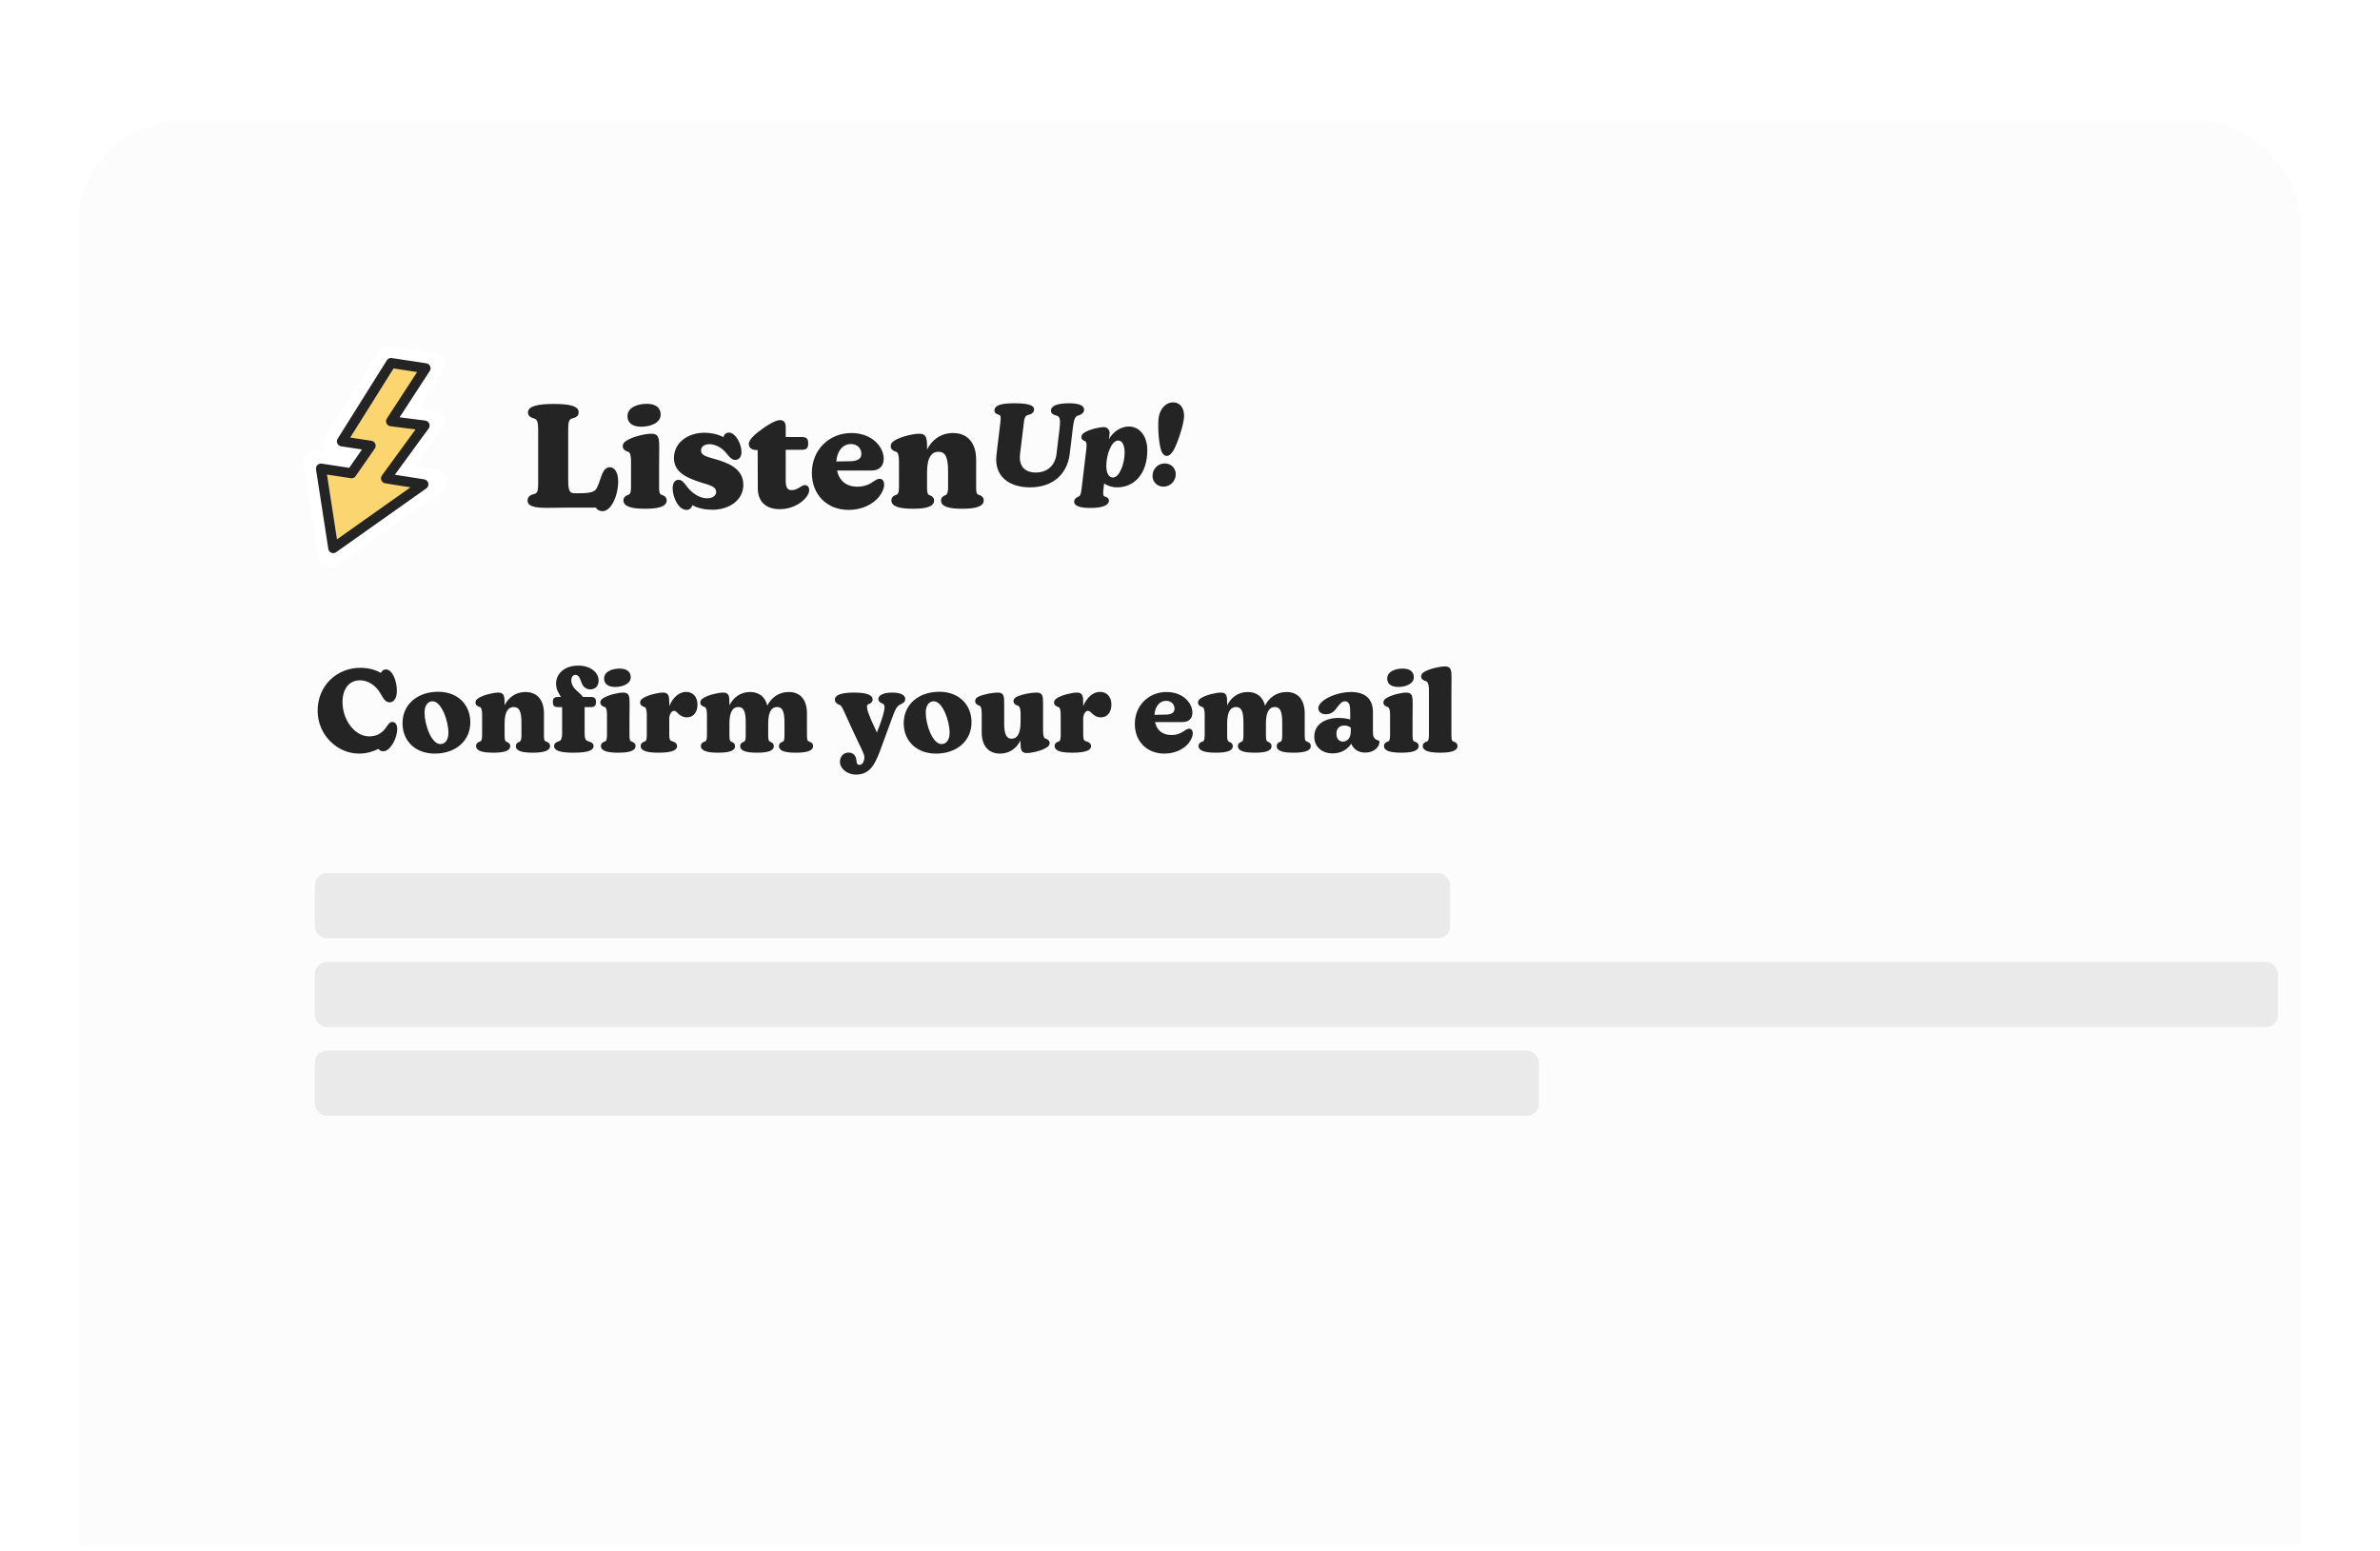 <svg width="112" height="73" viewBox="0 0 112 73" fill="none" xmlns="http://www.w3.org/2000/svg">
<g clip-path="url(#clip0_3628_2867)">
<g filter="url(#filter0_ddd_3628_2867)">
<rect x="3.687" y="4.008" width="104.626" height="111.026" rx="4.897" fill="#FDFCFC"/>
<path d="M20.423 15.478L18.287 15.148L15.701 19.277L17.034 19.477L16.432 20.345L14.817 20.096L15.508 24.529L20.552 20.971L18.576 20.666L20.407 18.168L18.801 17.968L20.423 15.478Z" fill="white" stroke="white" stroke-width="1.044" stroke-miterlimit="5" stroke-linejoin="round"/>
<path d="M20.026 15.658L18.403 15.41L16.09 19.097L17.442 19.303L16.543 20.598L15.104 20.378L15.683 24.12L19.925 21.118L18.164 20.839L19.981 18.353L18.403 18.151L20.026 15.658Z" fill="#FBD570" stroke="#242425" stroke-width="0.471" stroke-miterlimit="5" stroke-linejoin="round"/>
<path d="M28.355 22.382C28.207 22.382 28.106 22.322 28.039 22.214H26.813C26.362 22.214 26.012 22.227 25.762 22.227C25.136 22.227 24.826 22.146 24.826 21.877C24.826 21.688 24.988 21.601 25.183 21.56C25.311 21.513 25.325 21.331 25.325 21.082V18.509C25.325 18.253 25.291 18.078 25.163 18.031C24.968 17.977 24.846 17.903 24.846 17.735C24.846 17.432 25.338 17.337 26.052 17.337C26.806 17.337 27.231 17.432 27.231 17.728C27.231 17.91 27.103 17.977 26.894 18.031C26.753 18.078 26.739 18.273 26.739 18.523V20.846C26.739 21.379 26.773 21.54 27.042 21.54H27.258C27.642 21.54 27.924 21.5 28.032 21.372C28.127 21.257 28.201 21.015 28.268 20.826C28.369 20.51 28.483 20.314 28.699 20.314C28.908 20.314 29.09 20.537 29.09 20.988C29.09 21.655 28.76 22.382 28.355 22.382Z" fill="#242425"/>
<path d="M30.356 22.268C29.75 22.268 29.339 22.173 29.339 21.877C29.339 21.715 29.454 21.648 29.595 21.601C29.683 21.567 29.696 21.399 29.696 21.183V20.032C29.696 19.823 29.663 19.621 29.575 19.594C29.393 19.54 29.306 19.452 29.306 19.324C29.306 19.223 29.353 19.142 29.474 19.068C29.784 18.866 30.383 18.738 30.646 18.738C31.003 18.738 31.023 18.96 31.023 19.385C31.023 19.627 31.016 19.917 31.016 20.254V21.183C31.016 21.459 31.03 21.567 31.111 21.601C31.259 21.655 31.373 21.715 31.373 21.877C31.373 22.18 30.942 22.268 30.356 22.268ZM29.528 17.916C29.528 17.485 30.026 17.331 30.444 17.331C30.882 17.331 31.09 17.539 31.09 17.836C31.09 18.247 30.579 18.408 30.174 18.408C29.743 18.408 29.528 18.213 29.528 17.916Z" fill="#242425"/>
<path d="M33.513 22.315C33.19 22.315 32.846 22.247 32.577 22.099C32.55 22.234 32.449 22.322 32.301 22.322C31.937 22.322 31.654 21.735 31.654 21.311C31.654 21.035 31.775 20.907 31.93 20.907C32.099 20.907 32.193 21.049 32.314 21.21C32.604 21.587 32.961 21.776 33.27 21.776C33.526 21.776 33.702 21.661 33.702 21.48C33.702 21.237 33.452 21.17 33.001 21.035C32.348 20.826 31.715 20.57 31.715 19.883C31.715 19.169 32.355 18.691 33.156 18.691C33.452 18.691 33.782 18.759 34.045 18.9C34.072 18.772 34.173 18.684 34.301 18.684C34.611 18.684 34.894 19.216 34.894 19.6C34.894 19.877 34.732 19.971 34.597 19.971C34.449 19.971 34.348 19.856 34.214 19.695C33.991 19.392 33.661 19.23 33.385 19.23C33.129 19.23 32.988 19.365 32.988 19.526C32.988 19.735 33.196 19.809 33.641 19.93C34.22 20.092 34.981 20.361 34.981 21.143C34.981 21.843 34.348 22.315 33.513 22.315Z" fill="#242425"/>
<path d="M36.699 22.288C36.032 22.288 35.661 21.924 35.661 21.298L35.655 19.506H35.608C35.459 19.506 35.237 19.452 35.237 19.223C35.237 18.988 35.601 18.705 35.911 18.482C36.2 18.28 36.51 18.098 36.712 18.098C36.88 18.098 36.975 18.206 36.975 18.415V18.893H37.729C37.958 18.893 38.032 18.974 38.032 19.189C38.032 19.405 37.972 19.493 37.729 19.493H36.975V20.941C36.975 21.291 37.069 21.392 37.258 21.392C37.547 21.392 37.702 21.156 37.877 21.156C37.998 21.156 38.079 21.237 38.079 21.399C38.079 21.722 37.5 22.288 36.699 22.288Z" fill="#242425"/>
<path d="M39.936 22.322C38.912 22.322 38.205 21.601 38.205 20.584C38.205 19.486 39.026 18.705 40.064 18.705C41.04 18.705 41.586 19.358 41.586 19.917C41.586 20.254 41.384 20.469 41.013 20.469H39.39C39.491 20.948 39.828 21.23 40.346 21.23C40.697 21.23 40.939 21.109 41.141 20.961C41.222 20.907 41.303 20.86 41.384 20.86C41.518 20.86 41.606 20.948 41.606 21.136C41.606 21.298 41.525 21.5 41.377 21.688C41.114 22.025 40.616 22.322 39.936 22.322ZM39.356 20.045L40.043 20.032C40.387 20.018 40.535 19.897 40.535 19.688C40.535 19.439 40.353 19.223 40.043 19.223C39.653 19.223 39.39 19.56 39.356 20.045Z" fill="#242425"/>
<path d="M45.276 22.268C44.669 22.268 44.285 22.173 44.285 21.884C44.285 21.722 44.4 21.661 44.521 21.614C44.609 21.554 44.616 21.385 44.616 21.183V20.503C44.616 19.816 44.474 19.587 44.158 19.587C43.868 19.587 43.632 19.816 43.626 20.516V21.183C43.626 21.432 43.626 21.554 43.713 21.614C43.841 21.668 43.956 21.722 43.956 21.884C43.956 22.18 43.551 22.268 42.965 22.268C42.359 22.268 41.948 22.173 41.948 21.877C41.948 21.709 42.076 21.641 42.204 21.601C42.299 21.554 42.305 21.392 42.305 21.183V20.032C42.305 19.823 42.272 19.621 42.184 19.594C42.002 19.54 41.915 19.452 41.915 19.324C41.915 19.223 41.962 19.142 42.083 19.068C42.393 18.866 42.992 18.738 43.255 18.738C43.605 18.738 43.626 18.96 43.626 19.385V19.486C43.841 19.041 44.265 18.705 44.851 18.705C45.505 18.705 45.936 19.136 45.936 19.964V21.183C45.936 21.439 45.936 21.554 46.03 21.601C46.171 21.648 46.293 21.709 46.293 21.877C46.293 22.18 45.862 22.268 45.276 22.268Z" fill="#242425"/>
<path d="M48.474 21.261C47.488 21.261 46.77 20.746 46.893 19.728L47.075 18.216C47.102 18.002 47.102 17.884 47.016 17.851C46.866 17.808 46.797 17.744 46.797 17.648C46.797 17.374 47.183 17.305 47.745 17.305C48.298 17.305 48.662 17.374 48.662 17.589C48.662 17.755 48.528 17.825 48.346 17.867C48.212 17.91 48.196 18.098 48.18 18.237L48.003 19.69C47.933 20.259 48.223 20.564 48.743 20.564C49.257 20.564 49.649 20.259 49.718 19.69L49.863 18.484C49.906 18.103 49.89 17.937 49.729 17.889C49.568 17.851 49.456 17.787 49.456 17.658C49.456 17.417 49.767 17.305 50.313 17.305C50.721 17.305 51.016 17.39 51.016 17.605C51.016 17.771 50.855 17.851 50.715 17.889C50.571 17.943 50.533 18.109 50.485 18.484L50.34 19.69C50.222 20.634 49.552 21.261 48.474 21.261Z" fill="#242425"/>
<path d="M51.305 22.231C50.887 22.231 50.549 22.156 50.549 21.936C50.549 21.802 50.673 21.717 50.78 21.684C50.85 21.652 50.876 21.497 50.898 21.331L51.123 19.449C51.145 19.299 51.139 19.127 51.059 19.084C50.973 19.063 50.887 18.999 50.887 18.902C50.887 18.8 50.957 18.731 51.043 18.677C51.284 18.527 51.761 18.425 51.932 18.425C52.131 18.425 52.217 18.575 52.217 18.704C52.217 18.763 52.201 18.865 52.184 18.999C52.367 18.661 52.731 18.398 53.123 18.398C53.627 18.398 53.991 18.849 53.991 19.513C53.991 20.634 53.369 21.261 52.571 21.261C52.335 21.261 52.109 21.186 51.959 21.079L51.927 21.352C51.911 21.486 51.895 21.647 51.97 21.684C52.109 21.722 52.184 21.781 52.184 21.888C52.184 22.108 51.874 22.231 51.305 22.231ZM52.061 20.259C52.061 20.553 52.168 20.8 52.367 20.8C52.688 20.8 52.924 20.14 52.924 19.626C52.924 19.342 52.839 19.058 52.624 19.058C52.302 19.058 52.061 19.728 52.061 20.259Z" fill="#242425"/>
<path d="M54.901 19.781C54.767 19.781 54.692 19.647 54.655 19.556C54.553 19.283 54.488 18.666 54.51 18.173C54.515 17.642 54.821 17.262 55.207 17.262C55.523 17.262 55.721 17.514 55.721 17.889C55.721 18.345 55.362 19.277 55.239 19.497C55.132 19.669 55.041 19.781 54.901 19.781ZM54.236 20.725C54.236 20.398 54.488 20.135 54.81 20.135C55.121 20.135 55.33 20.371 55.33 20.639C55.33 20.966 55.073 21.229 54.751 21.229C54.446 21.229 54.236 20.993 54.236 20.725Z" fill="#242425"/>
<path d="M16.89 33.789C15.87 33.789 14.947 32.904 14.947 31.77C14.947 30.605 15.838 29.752 16.96 29.752C17.355 29.752 17.678 29.854 17.927 29.994C17.97 29.892 18.051 29.827 18.159 29.827C18.467 29.827 18.677 30.372 18.677 30.831C18.677 31.241 18.488 31.377 18.348 31.377C18.143 31.377 18.056 31.225 17.916 30.977C17.706 30.605 17.344 30.345 16.95 30.34C16.404 30.34 16.118 30.772 16.118 31.366C16.118 32.197 16.685 32.98 17.376 32.98C17.673 32.98 17.943 32.866 18.137 32.602C18.235 32.472 18.31 32.3 18.461 32.3C18.612 32.3 18.693 32.434 18.693 32.634C18.693 33.077 18.359 33.681 18.035 33.681C17.938 33.681 17.857 33.638 17.808 33.568C17.56 33.692 17.252 33.789 16.89 33.789ZM20.459 33.789C19.547 33.789 18.942 33.196 18.942 32.359C18.942 31.484 19.628 30.88 20.627 30.88C21.528 30.88 22.133 31.479 22.133 32.316C22.133 33.196 21.436 33.789 20.459 33.789ZM19.979 31.862C19.979 32.424 20.297 33.341 20.724 33.341C20.945 33.341 21.102 33.147 21.102 32.807C21.102 32.251 20.773 31.328 20.357 31.328C20.141 31.328 19.979 31.511 19.979 31.862ZM25.068 33.746C24.583 33.746 24.275 33.671 24.275 33.439C24.275 33.309 24.367 33.261 24.464 33.223C24.534 33.174 24.539 33.039 24.539 32.877V32.332C24.539 31.781 24.426 31.598 24.172 31.598C23.94 31.598 23.751 31.781 23.746 32.343V32.877C23.746 33.077 23.746 33.174 23.816 33.223C23.919 33.266 24.01 33.309 24.01 33.439C24.01 33.676 23.686 33.746 23.217 33.746C22.731 33.746 22.402 33.671 22.402 33.433C22.402 33.298 22.504 33.244 22.607 33.212C22.682 33.174 22.688 33.044 22.688 32.877V31.954C22.688 31.787 22.661 31.625 22.591 31.603C22.445 31.56 22.375 31.49 22.375 31.387C22.375 31.306 22.413 31.241 22.51 31.182C22.758 31.02 23.238 30.918 23.449 30.918C23.73 30.918 23.746 31.096 23.746 31.436V31.517C23.919 31.16 24.259 30.891 24.728 30.891C25.252 30.891 25.598 31.236 25.598 31.9V32.877C25.598 33.082 25.598 33.174 25.673 33.212C25.786 33.25 25.884 33.298 25.884 33.433C25.884 33.676 25.538 33.746 25.068 33.746ZM26.983 33.746C26.427 33.746 26.076 33.671 26.076 33.433C26.076 33.298 26.184 33.244 26.329 33.196C26.405 33.174 26.453 33.044 26.453 32.866V31.603H26.281C26.076 31.603 26.016 31.533 26.016 31.36C26.016 31.193 26.076 31.123 26.281 31.123H26.399C26.308 30.966 26.167 30.788 26.167 30.497C26.167 30.043 26.551 29.649 27.215 29.649C27.776 29.649 28.17 29.957 28.17 30.356C28.17 30.61 28.014 30.767 27.782 30.767C27.555 30.767 27.431 30.626 27.366 30.453C27.301 30.291 27.258 30.086 27.08 30.086C26.956 30.086 26.885 30.194 26.885 30.34C26.885 30.729 27.258 30.874 27.436 31.123H27.792C27.987 31.123 28.046 31.193 28.046 31.36C28.046 31.533 27.987 31.603 27.792 31.603H27.512V32.85C27.512 33.082 27.566 33.169 27.646 33.196C27.825 33.25 27.933 33.298 27.933 33.433C27.933 33.681 27.533 33.746 26.983 33.746ZM28.251 31.387C28.251 31.306 28.289 31.241 28.386 31.182C28.634 31.02 29.115 30.918 29.325 30.918C29.611 30.918 29.628 31.096 29.628 31.436C29.628 31.63 29.622 31.862 29.622 32.132V32.877C29.622 33.099 29.633 33.185 29.698 33.212C29.817 33.255 29.908 33.304 29.908 33.433C29.908 33.676 29.563 33.746 29.093 33.746C28.607 33.746 28.278 33.671 28.278 33.433C28.278 33.304 28.37 33.25 28.483 33.212C28.553 33.185 28.564 33.05 28.564 32.877V31.954C28.564 31.787 28.537 31.625 28.467 31.603C28.321 31.56 28.251 31.49 28.251 31.387ZM28.429 30.259C28.429 29.913 28.829 29.789 29.163 29.789C29.514 29.789 29.682 29.957 29.682 30.194C29.682 30.523 29.271 30.653 28.948 30.653C28.602 30.653 28.429 30.497 28.429 30.259ZM30.966 33.746C30.48 33.746 30.151 33.671 30.151 33.433C30.151 33.304 30.243 33.25 30.356 33.212C30.427 33.185 30.437 33.061 30.437 32.877V31.954C30.437 31.787 30.41 31.625 30.34 31.603C30.194 31.56 30.124 31.49 30.124 31.387C30.124 31.306 30.162 31.241 30.259 31.182C30.508 31.02 30.988 30.918 31.198 30.918C31.479 30.918 31.495 31.096 31.495 31.436V31.555C31.663 31.15 31.954 30.885 32.289 30.885C32.586 30.885 32.823 31.101 32.823 31.479C32.823 31.846 32.629 32.084 32.327 32.084C32.138 32.084 32.003 31.992 31.916 31.905C31.852 31.841 31.792 31.776 31.717 31.776C31.603 31.776 31.495 31.943 31.495 32.148V32.866C31.495 33.082 31.517 33.169 31.593 33.196C31.76 33.244 31.862 33.304 31.862 33.439C31.862 33.676 31.49 33.746 30.966 33.746ZM33.797 33.746C33.311 33.746 32.982 33.671 32.982 33.433C32.982 33.304 33.074 33.25 33.187 33.212C33.257 33.185 33.268 33.061 33.268 32.877V31.954C33.268 31.787 33.241 31.625 33.171 31.603C33.025 31.56 32.955 31.49 32.955 31.387C32.955 31.306 32.993 31.241 33.09 31.182C33.338 31.02 33.819 30.918 34.029 30.918C34.316 30.918 34.326 31.096 34.326 31.436V31.522C34.499 31.16 34.834 30.891 35.298 30.891C35.708 30.891 36.005 31.107 36.108 31.533C36.291 31.166 36.637 30.891 37.123 30.891C37.646 30.891 37.975 31.236 37.975 31.9V32.877C37.975 33.099 37.986 33.185 38.051 33.212C38.175 33.255 38.262 33.304 38.262 33.433C38.262 33.676 37.922 33.746 37.447 33.746C36.966 33.746 36.658 33.671 36.658 33.439C36.658 33.309 36.745 33.261 36.847 33.223C36.917 33.179 36.917 33.034 36.917 32.877V32.332C36.917 31.797 36.82 31.598 36.567 31.598C36.34 31.598 36.156 31.776 36.151 32.343V32.877C36.151 33.072 36.151 33.169 36.227 33.223C36.324 33.266 36.415 33.309 36.415 33.439C36.415 33.676 36.097 33.746 35.622 33.746C35.141 33.746 34.834 33.671 34.834 33.439C34.834 33.309 34.92 33.261 35.023 33.223C35.093 33.179 35.093 33.034 35.093 32.877V32.332C35.093 31.803 35.001 31.598 34.742 31.598C34.515 31.598 34.332 31.776 34.326 32.343V32.877C34.326 33.072 34.326 33.169 34.396 33.223C34.499 33.266 34.591 33.309 34.591 33.439C34.591 33.676 34.267 33.746 33.797 33.746ZM40.282 34.777C39.855 34.777 39.526 34.486 39.526 34.173C39.526 33.935 39.688 33.741 39.931 33.741C40.147 33.741 40.271 33.876 40.298 34.076C40.303 34.119 40.309 34.189 40.319 34.227C40.336 34.286 40.379 34.319 40.444 34.319C40.568 34.319 40.643 34.211 40.676 34.016C40.697 33.854 40.579 33.649 40.411 33.298C40.271 33.012 39.958 32.327 39.774 31.922C39.623 31.587 39.585 31.522 39.504 31.495C39.38 31.452 39.288 31.371 39.288 31.252C39.288 31.047 39.548 30.918 40.19 30.918C40.8 30.918 41.065 31.036 41.065 31.241C41.065 31.371 40.962 31.436 40.849 31.474C40.773 31.501 40.795 31.646 40.838 31.797C40.919 32.041 41.102 32.456 41.264 32.796C41.415 32.434 41.561 32.003 41.604 31.776C41.642 31.614 41.637 31.484 41.539 31.441C41.41 31.387 41.334 31.328 41.334 31.22C41.334 31.047 41.561 30.918 41.988 30.918C42.387 30.918 42.598 31.036 42.598 31.215C42.598 31.355 42.506 31.414 42.355 31.484C42.203 31.555 42.128 31.722 42.02 32.008C41.847 32.483 41.712 32.839 41.507 33.406C41.226 34.189 41 34.777 40.282 34.777ZM44.045 33.789C43.133 33.789 42.528 33.196 42.528 32.359C42.528 31.484 43.214 30.88 44.213 30.88C45.114 30.88 45.719 31.479 45.719 32.316C45.719 33.196 45.022 33.789 44.045 33.789ZM43.565 31.862C43.565 32.424 43.883 33.341 44.31 33.341C44.531 33.341 44.688 33.147 44.688 32.807C44.688 32.251 44.358 31.328 43.943 31.328C43.727 31.328 43.565 31.511 43.565 31.862ZM47.062 33.789C46.533 33.789 46.198 33.444 46.198 32.78V31.9C46.198 31.733 46.171 31.56 46.096 31.538C45.961 31.495 45.89 31.42 45.89 31.317C45.89 31.236 45.934 31.166 46.031 31.117C46.284 30.993 46.722 30.918 46.954 30.918C47.24 30.918 47.256 31.085 47.256 31.436V32.1V32.354C47.256 32.839 47.343 33.088 47.607 33.088C47.844 33.088 48.028 32.893 48.028 32.289V31.905C48.028 31.744 47.996 31.571 47.915 31.538C47.769 31.501 47.693 31.42 47.693 31.317C47.693 31.236 47.747 31.166 47.844 31.117C48.104 30.988 48.546 30.918 48.778 30.918C49.07 30.918 49.086 31.085 49.086 31.436V32.132V32.726C49.086 32.899 49.113 33.055 49.183 33.077C49.324 33.12 49.394 33.19 49.394 33.293C49.394 33.374 49.356 33.439 49.259 33.498C49.011 33.665 48.535 33.763 48.32 33.763C48.044 33.763 48.023 33.584 48.023 33.244V33.169C47.85 33.525 47.521 33.789 47.062 33.789ZM50.445 33.746C49.96 33.746 49.63 33.671 49.63 33.433C49.63 33.304 49.722 33.25 49.835 33.212C49.906 33.185 49.916 33.061 49.916 32.877V31.954C49.916 31.787 49.889 31.625 49.819 31.603C49.673 31.56 49.603 31.49 49.603 31.387C49.603 31.306 49.641 31.241 49.738 31.182C49.987 31.02 50.467 30.918 50.678 30.918C50.958 30.918 50.974 31.096 50.974 31.436V31.555C51.142 31.15 51.433 30.885 51.768 30.885C52.065 30.885 52.302 31.101 52.302 31.479C52.302 31.846 52.108 32.084 51.806 32.084C51.617 32.084 51.482 31.992 51.395 31.905C51.331 31.841 51.271 31.776 51.196 31.776C51.082 31.776 50.974 31.943 50.974 32.148V32.866C50.974 33.082 50.996 33.169 51.072 33.196C51.239 33.244 51.342 33.304 51.342 33.439C51.342 33.676 50.969 33.746 50.445 33.746ZM54.791 33.789C53.971 33.789 53.404 33.212 53.404 32.397C53.404 31.517 54.063 30.891 54.894 30.891C55.677 30.891 56.114 31.414 56.114 31.862C56.114 32.132 55.952 32.305 55.655 32.305H54.354C54.435 32.688 54.705 32.915 55.121 32.915C55.401 32.915 55.596 32.818 55.758 32.699C55.822 32.656 55.887 32.618 55.952 32.618C56.06 32.618 56.13 32.688 56.13 32.839C56.13 32.969 56.065 33.131 55.947 33.282C55.736 33.552 55.337 33.789 54.791 33.789ZM54.327 31.965L54.878 31.954C55.153 31.943 55.272 31.846 55.272 31.679C55.272 31.479 55.126 31.306 54.878 31.306C54.565 31.306 54.354 31.576 54.327 31.965ZM57.22 33.746C56.734 33.746 56.404 33.671 56.404 33.433C56.404 33.304 56.496 33.25 56.61 33.212C56.68 33.185 56.691 33.061 56.691 32.877V31.954C56.691 31.787 56.664 31.625 56.593 31.603C56.448 31.56 56.377 31.49 56.377 31.387C56.377 31.306 56.415 31.241 56.512 31.182C56.761 31.02 57.241 30.918 57.452 30.918C57.738 30.918 57.749 31.096 57.749 31.436V31.522C57.921 31.16 58.256 30.891 58.72 30.891C59.131 30.891 59.428 31.107 59.53 31.533C59.714 31.166 60.059 30.891 60.545 30.891C61.069 30.891 61.398 31.236 61.398 31.9V32.877C61.398 33.099 61.409 33.185 61.474 33.212C61.598 33.255 61.684 33.304 61.684 33.433C61.684 33.676 61.344 33.746 60.869 33.746C60.388 33.746 60.081 33.671 60.081 33.439C60.081 33.309 60.167 33.261 60.27 33.223C60.34 33.179 60.34 33.034 60.34 32.877V32.332C60.34 31.797 60.243 31.598 59.989 31.598C59.762 31.598 59.579 31.776 59.573 32.343V32.877C59.573 33.072 59.573 33.169 59.649 33.223C59.746 33.266 59.838 33.309 59.838 33.439C59.838 33.676 59.519 33.746 59.044 33.746C58.564 33.746 58.256 33.671 58.256 33.439C58.256 33.309 58.343 33.261 58.445 33.223C58.515 33.179 58.515 33.034 58.515 32.877V32.332C58.515 31.803 58.423 31.598 58.164 31.598C57.938 31.598 57.754 31.776 57.749 32.343V32.877C57.749 33.072 57.749 33.169 57.819 33.223C57.921 33.266 58.013 33.309 58.013 33.439C58.013 33.676 57.689 33.746 57.22 33.746ZM61.849 32.991C61.849 32.424 62.335 32.111 62.999 32.111C63.193 32.111 63.387 32.143 63.539 32.181V31.852C63.539 31.576 63.522 31.328 63.29 31.328C63.145 31.328 63.037 31.468 62.923 31.614C62.821 31.77 62.669 31.938 62.389 31.938C62.162 31.938 62.038 31.803 62.038 31.652C62.038 31.29 62.858 30.891 63.582 30.891C64.251 30.891 64.608 31.225 64.608 31.835V32.748C64.608 32.985 64.645 33.115 64.872 33.174C64.91 33.185 64.915 33.201 64.915 33.239C64.915 33.466 64.678 33.741 64.246 33.741C63.938 33.741 63.711 33.601 63.587 33.325C63.404 33.606 63.096 33.779 62.713 33.779C62.232 33.779 61.849 33.493 61.849 32.991ZM62.891 32.85C62.891 33.088 63.01 33.223 63.199 33.223C63.393 33.223 63.566 33.072 63.566 32.737V32.569C63.501 32.516 63.393 32.467 63.263 32.467C63.031 32.467 62.891 32.613 62.891 32.85ZM65.945 33.746C65.459 33.746 65.129 33.671 65.129 33.433C65.129 33.304 65.221 33.25 65.335 33.212C65.405 33.185 65.415 33.05 65.415 32.877V31.954C65.415 31.787 65.388 31.625 65.318 31.603C65.172 31.56 65.102 31.49 65.102 31.387C65.102 31.306 65.14 31.241 65.237 31.182C65.486 31.02 65.966 30.918 66.177 30.918C66.463 30.918 66.479 31.096 66.479 31.436C66.479 31.63 66.474 31.862 66.474 32.132V32.877C66.474 33.099 66.484 33.185 66.549 33.212C66.668 33.255 66.76 33.304 66.76 33.433C66.76 33.676 66.414 33.746 65.945 33.746ZM65.281 30.259C65.281 29.913 65.68 29.789 66.015 29.789C66.366 29.789 66.533 29.957 66.533 30.194C66.533 30.523 66.123 30.653 65.799 30.653C65.453 30.653 65.281 30.497 65.281 30.259ZM67.773 33.746C67.287 33.746 66.952 33.671 66.952 33.433C66.952 33.304 67.049 33.25 67.163 33.212C67.233 33.185 67.244 33.061 67.244 32.877V30.777C67.244 30.594 67.206 30.426 67.13 30.394C66.968 30.345 66.876 30.275 66.876 30.162C66.876 30.081 66.914 30.011 67.011 29.951C67.276 29.789 67.773 29.687 67.999 29.687C68.285 29.687 68.307 29.865 68.307 30.21C68.307 30.399 68.302 30.631 68.302 30.901V32.877C68.302 33.099 68.312 33.185 68.377 33.212C68.501 33.255 68.588 33.304 68.588 33.433C68.588 33.676 68.248 33.746 67.773 33.746Z" fill="#242425"/>
<rect x="14.817" y="39.418" width="53.426" height="3.061" rx="0.557" fill="#EAEAEA"/>
<rect x="14.817" y="43.594" width="92.383" height="3.061" rx="0.557" fill="#EAEAEA"/>
<rect x="14.817" y="47.766" width="57.6" height="3.061" rx="0.557" fill="#EAEAEA"/>
</g>
</g>
<defs>
<filter id="filter0_ddd_3628_2867" x="2.295" y="3.173" width="107.409" height="113.81" filterUnits="userSpaceOnUse" color-interpolation-filters="sRGB">
<feFlood flood-opacity="0" result="BackgroundImageFix"/>
<feColorMatrix in="SourceAlpha" type="matrix" values="0 0 0 0 0 0 0 0 0 0 0 0 0 0 0 0 0 0 127 0" result="hardAlpha"/>
<feMorphology radius="0.278" operator="dilate" in="SourceAlpha" result="effect1_dropShadow_3628_2867"/>
<feOffset/>
<feComposite in2="hardAlpha" operator="out"/>
<feColorMatrix type="matrix" values="0 0 0 0 0 0 0 0 0 0 0 0 0 0 0 0 0 0 0.06 0"/>
<feBlend mode="normal" in2="BackgroundImageFix" result="effect1_dropShadow_3628_2867"/>
<feColorMatrix in="SourceAlpha" type="matrix" values="0 0 0 0 0 0 0 0 0 0 0 0 0 0 0 0 0 0 127 0" result="hardAlpha"/>
<feMorphology radius="0.835" operator="erode" in="SourceAlpha" result="effect2_dropShadow_3628_2867"/>
<feOffset dy="1.113"/>
<feGaussianBlur stdDeviation="0.696"/>
<feComposite in2="hardAlpha" operator="out"/>
<feColorMatrix type="matrix" values="0 0 0 0 0 0 0 0 0 0 0 0 0 0 0 0 0 0 0.1 0"/>
<feBlend mode="normal" in2="effect1_dropShadow_3628_2867" result="effect2_dropShadow_3628_2867"/>
<feColorMatrix in="SourceAlpha" type="matrix" values="0 0 0 0 0 0 0 0 0 0 0 0 0 0 0 0 0 0 127 0" result="hardAlpha"/>
<feOffset dy="0.557"/>
<feGaussianBlur stdDeviation="0.696"/>
<feComposite in2="hardAlpha" operator="out"/>
<feColorMatrix type="matrix" values="0 0 0 0 0 0 0 0 0 0 0 0 0 0 0 0 0 0 0.07 0"/>
<feBlend mode="normal" in2="effect2_dropShadow_3628_2867" result="effect3_dropShadow_3628_2867"/>
<feBlend mode="normal" in="SourceGraphic" in2="effect3_dropShadow_3628_2867" result="shape"/>
</filter>
<clipPath id="clip0_3628_2867">
<rect width="111.305" height="72.07" fill="white" transform="translate(0.349 0.664)"/>
</clipPath>
</defs>
</svg>
